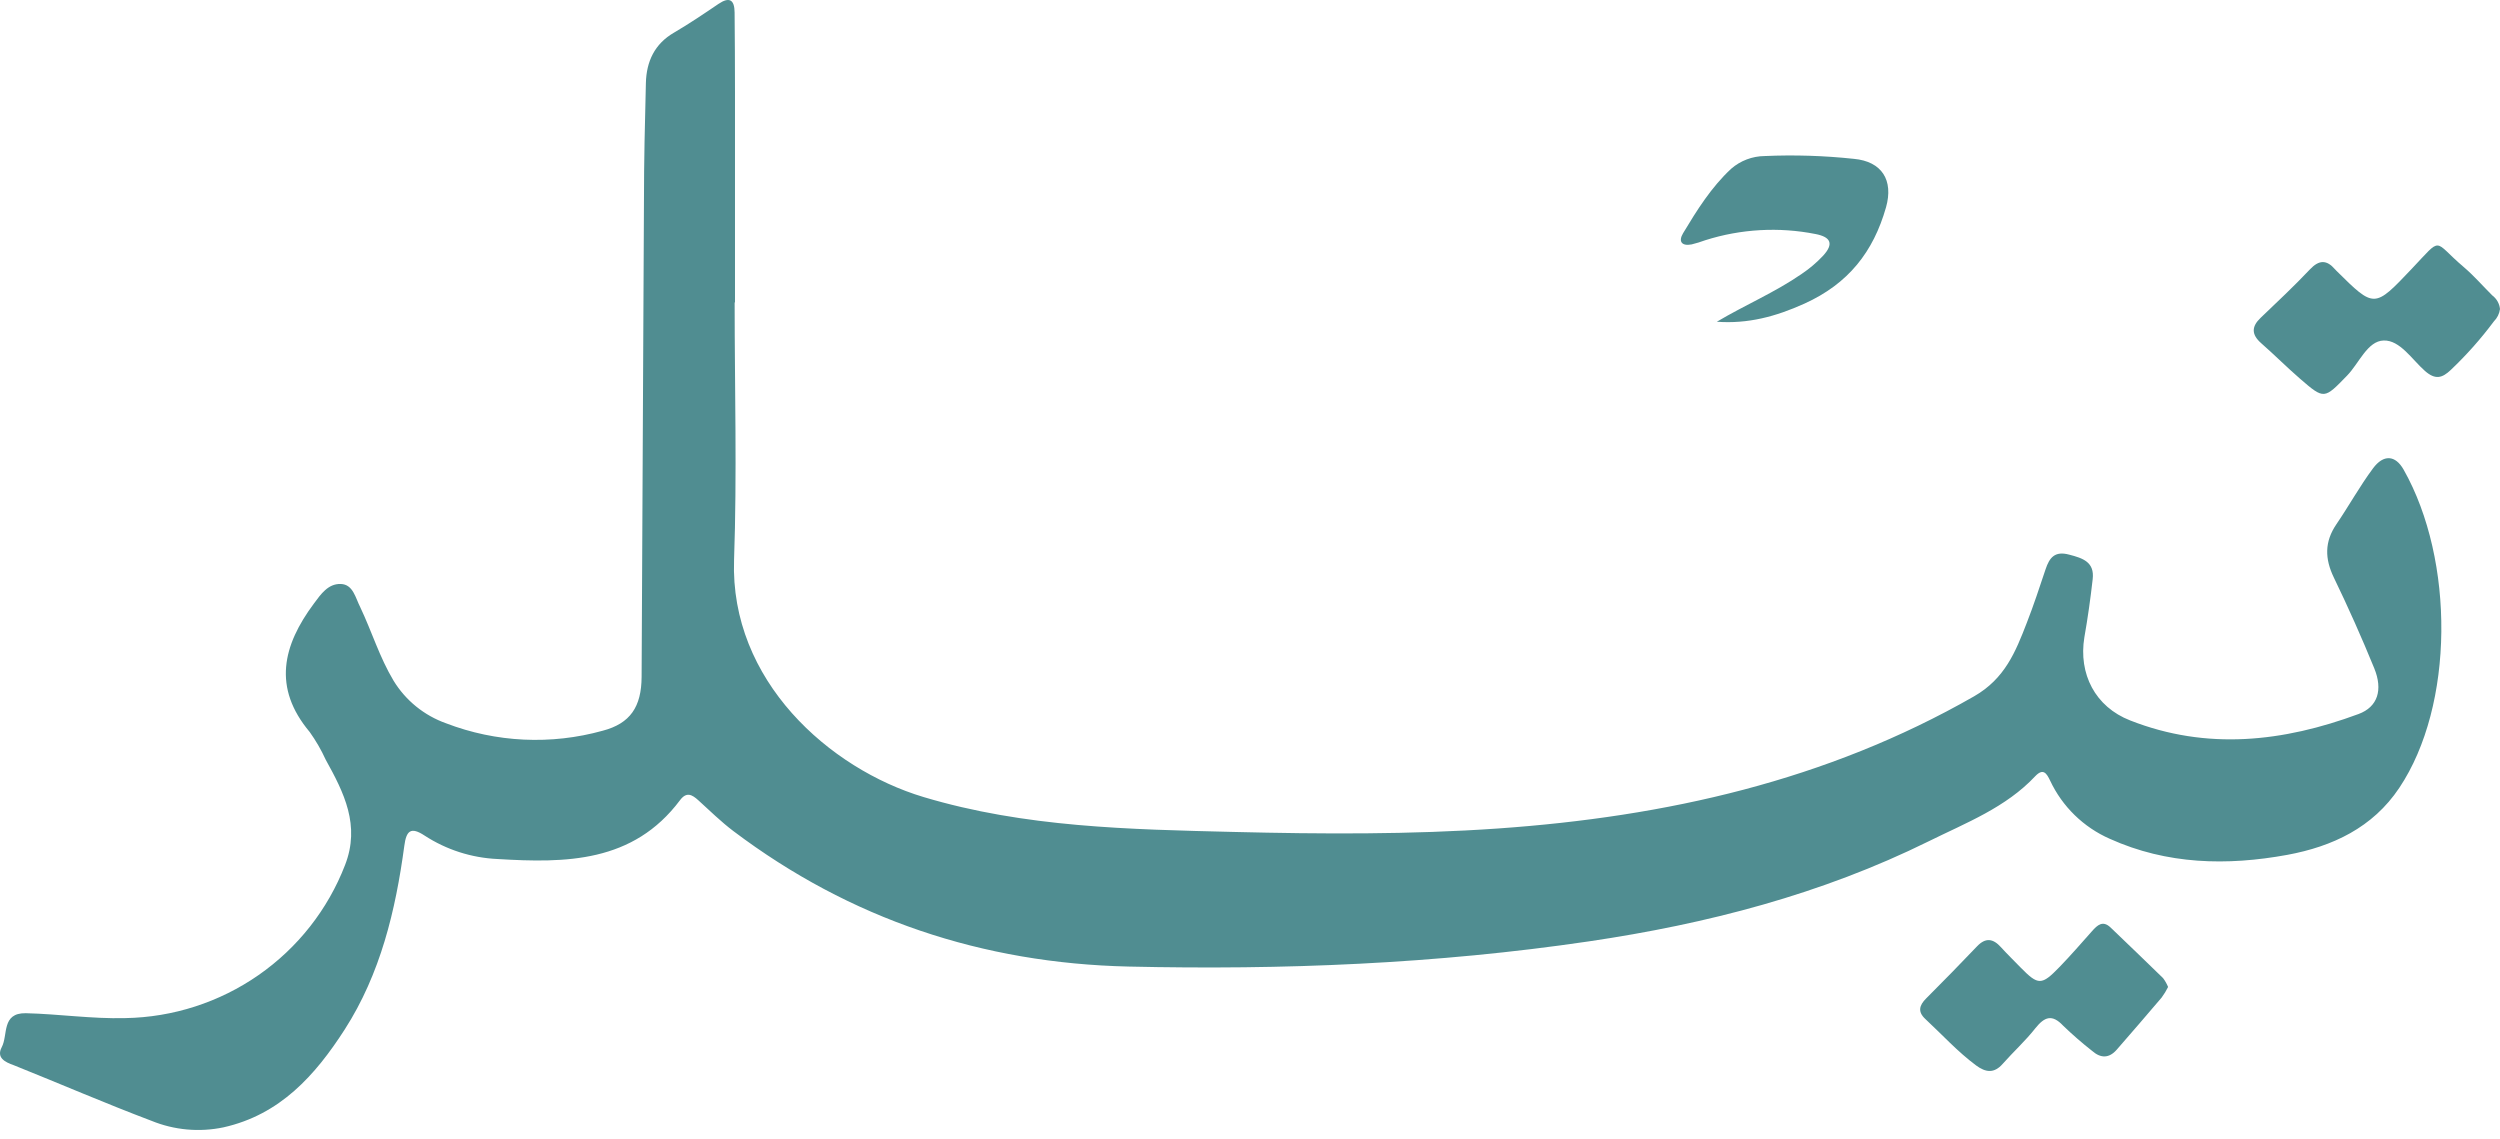 <svg width="226" height="103" viewBox="0 0 226 103" fill="none" xmlns="http://www.w3.org/2000/svg">
<path d="M66.412 27.334C66.412 35.095 66.63 42.861 66.359 50.614C65.981 61.522 74.974 69.5 83.492 72.053C92.645 74.797 102.091 74.978 111.538 75.208C119.509 75.403 127.485 75.452 135.442 74.894C150.585 73.828 165.114 70.589 178.457 62.947C181.239 61.353 182.207 58.929 183.22 56.309C183.843 54.716 184.376 53.087 184.918 51.468C185.269 50.415 185.744 49.786 187.055 50.14C188.299 50.459 189.357 50.813 189.179 52.353C188.979 54.123 188.735 55.862 188.428 57.605C187.881 60.92 189.405 63.898 192.569 65.128C199.514 67.858 206.414 67.066 213.212 64.548C214.945 63.907 215.434 62.371 214.63 60.407C213.501 57.642 212.285 54.912 210.982 52.216C210.155 50.508 210.129 48.977 211.213 47.388C212.346 45.724 213.323 43.95 214.523 42.335C215.474 41.056 216.54 41.136 217.287 42.454C221.917 50.649 221.877 63.77 216.9 71.217C214.492 74.828 210.84 76.527 206.774 77.279C201.331 78.275 195.906 78.164 190.725 75.828C188.347 74.782 186.43 72.913 185.331 70.567C185.02 69.916 184.713 69.416 183.998 70.155C181.332 73.005 177.742 74.376 174.37 76.045C164.67 80.841 154.331 83.519 143.649 85.098C129.835 87.138 115.954 87.696 102.02 87.377C88.819 87.076 76.858 83.094 66.297 75.129C65.177 74.284 64.173 73.292 63.129 72.345C62.56 71.828 62.058 71.549 61.467 72.345C57.233 77.992 51.154 78.031 44.969 77.655C42.625 77.548 40.353 76.818 38.389 75.54C37.127 74.708 36.731 75.098 36.549 76.469C35.758 82.319 34.399 88.019 31.164 93.063C28.498 97.205 25.334 100.763 20.198 101.913C18.019 102.37 15.753 102.163 13.693 101.321C9.512 99.741 5.407 97.962 1.252 96.298C0.448 96.015 -0.347 95.621 0.159 94.661C0.741 93.563 0.119 91.563 2.327 91.594C5.327 91.665 8.299 92.116 11.32 92.037C15.639 91.964 19.838 90.609 23.378 88.144C26.918 85.68 29.639 82.219 31.191 78.204C32.59 74.615 31.097 71.655 29.444 68.677C29.043 67.798 28.558 66.959 27.996 66.172C24.632 62.163 25.552 58.353 28.378 54.561C29.013 53.703 29.662 52.76 30.795 52.791C31.928 52.822 32.128 54.043 32.572 54.902C33.621 57.114 34.314 59.429 35.581 61.539C36.672 63.324 38.346 64.681 40.322 65.385C44.847 67.123 49.815 67.359 54.486 66.057C56.975 65.402 57.988 63.898 58.001 61.19C58.075 46.835 58.146 32.48 58.214 18.125C58.214 14.585 58.299 11.045 58.388 7.505C58.437 5.563 59.17 3.965 60.943 2.943C62.316 2.138 63.635 1.248 64.942 0.359C65.963 -0.332 66.399 0 66.408 1.133C66.431 3.514 66.443 5.896 66.443 8.279C66.443 14.634 66.443 20.988 66.443 27.343L66.412 27.334Z" fill="#508D91"/>
<path d="M195.995 89.222C195.83 89.558 195.635 89.878 195.413 90.178C194.071 91.757 192.719 93.326 191.356 94.887C190.663 95.683 189.908 95.683 189.134 95.006C188.221 94.29 187.344 93.528 186.509 92.723C185.504 91.656 184.829 91.922 184.007 92.939C183.118 94.077 182.012 95.077 181.043 96.174C180.266 97.059 179.506 96.953 178.64 96.316C176.964 95.072 175.569 93.528 174.05 92.117C173.343 91.462 173.499 90.882 174.125 90.258C175.68 88.703 177.215 87.132 178.728 85.545C179.506 84.731 180.181 84.846 180.888 85.629C181.461 86.262 182.079 86.859 182.665 87.466C184.256 89.081 184.553 89.099 186.175 87.421C187.193 86.373 188.153 85.262 189.121 84.174C189.605 83.629 190.09 83.174 190.796 83.846C192.382 85.368 193.969 86.886 195.542 88.422C195.727 88.668 195.879 88.937 195.995 89.222Z" fill="#508D91"/>
<path d="M226 27.936C225.944 28.36 225.748 28.753 225.445 29.055C224.277 30.624 222.976 32.09 221.557 33.436C220.775 34.179 220.162 34.361 219.22 33.538C218.042 32.498 216.962 30.741 215.487 30.781C214.012 30.821 213.266 32.839 212.173 33.958C210.107 36.087 210.111 36.131 207.929 34.241C206.73 33.201 205.606 32.073 204.41 31.024C203.522 30.241 203.522 29.524 204.37 28.723C205.872 27.285 207.392 25.865 208.814 24.356C209.649 23.471 210.333 23.471 211.097 24.356C211.135 24.403 211.177 24.448 211.222 24.488C214.652 27.883 214.634 27.869 218.015 24.307C220.864 21.307 219.891 21.741 222.694 24.117C223.623 24.904 224.431 25.838 225.298 26.701C225.494 26.848 225.658 27.033 225.779 27.245C225.899 27.458 225.975 27.693 226 27.936Z" fill="#508D91"/>
<path d="M155.201 29.086C157.747 27.573 160.458 26.431 162.87 24.763C163.58 24.287 164.233 23.732 164.817 23.108C165.803 22.028 165.488 21.422 164.128 21.157C160.809 20.5 157.376 20.694 154.153 21.718C153.75 21.867 153.339 21.993 152.922 22.095C152.033 22.267 151.7 21.834 152.149 21.086C153.402 19.002 154.699 16.926 156.499 15.254C157.336 14.527 158.405 14.12 159.516 14.107C162.209 13.988 164.908 14.072 167.589 14.36C170.131 14.594 171.188 16.298 170.495 18.745C169.353 22.763 167.096 25.652 163.11 27.453C160.52 28.622 158.01 29.29 155.201 29.086Z" fill="#508D91"/>
</svg>
